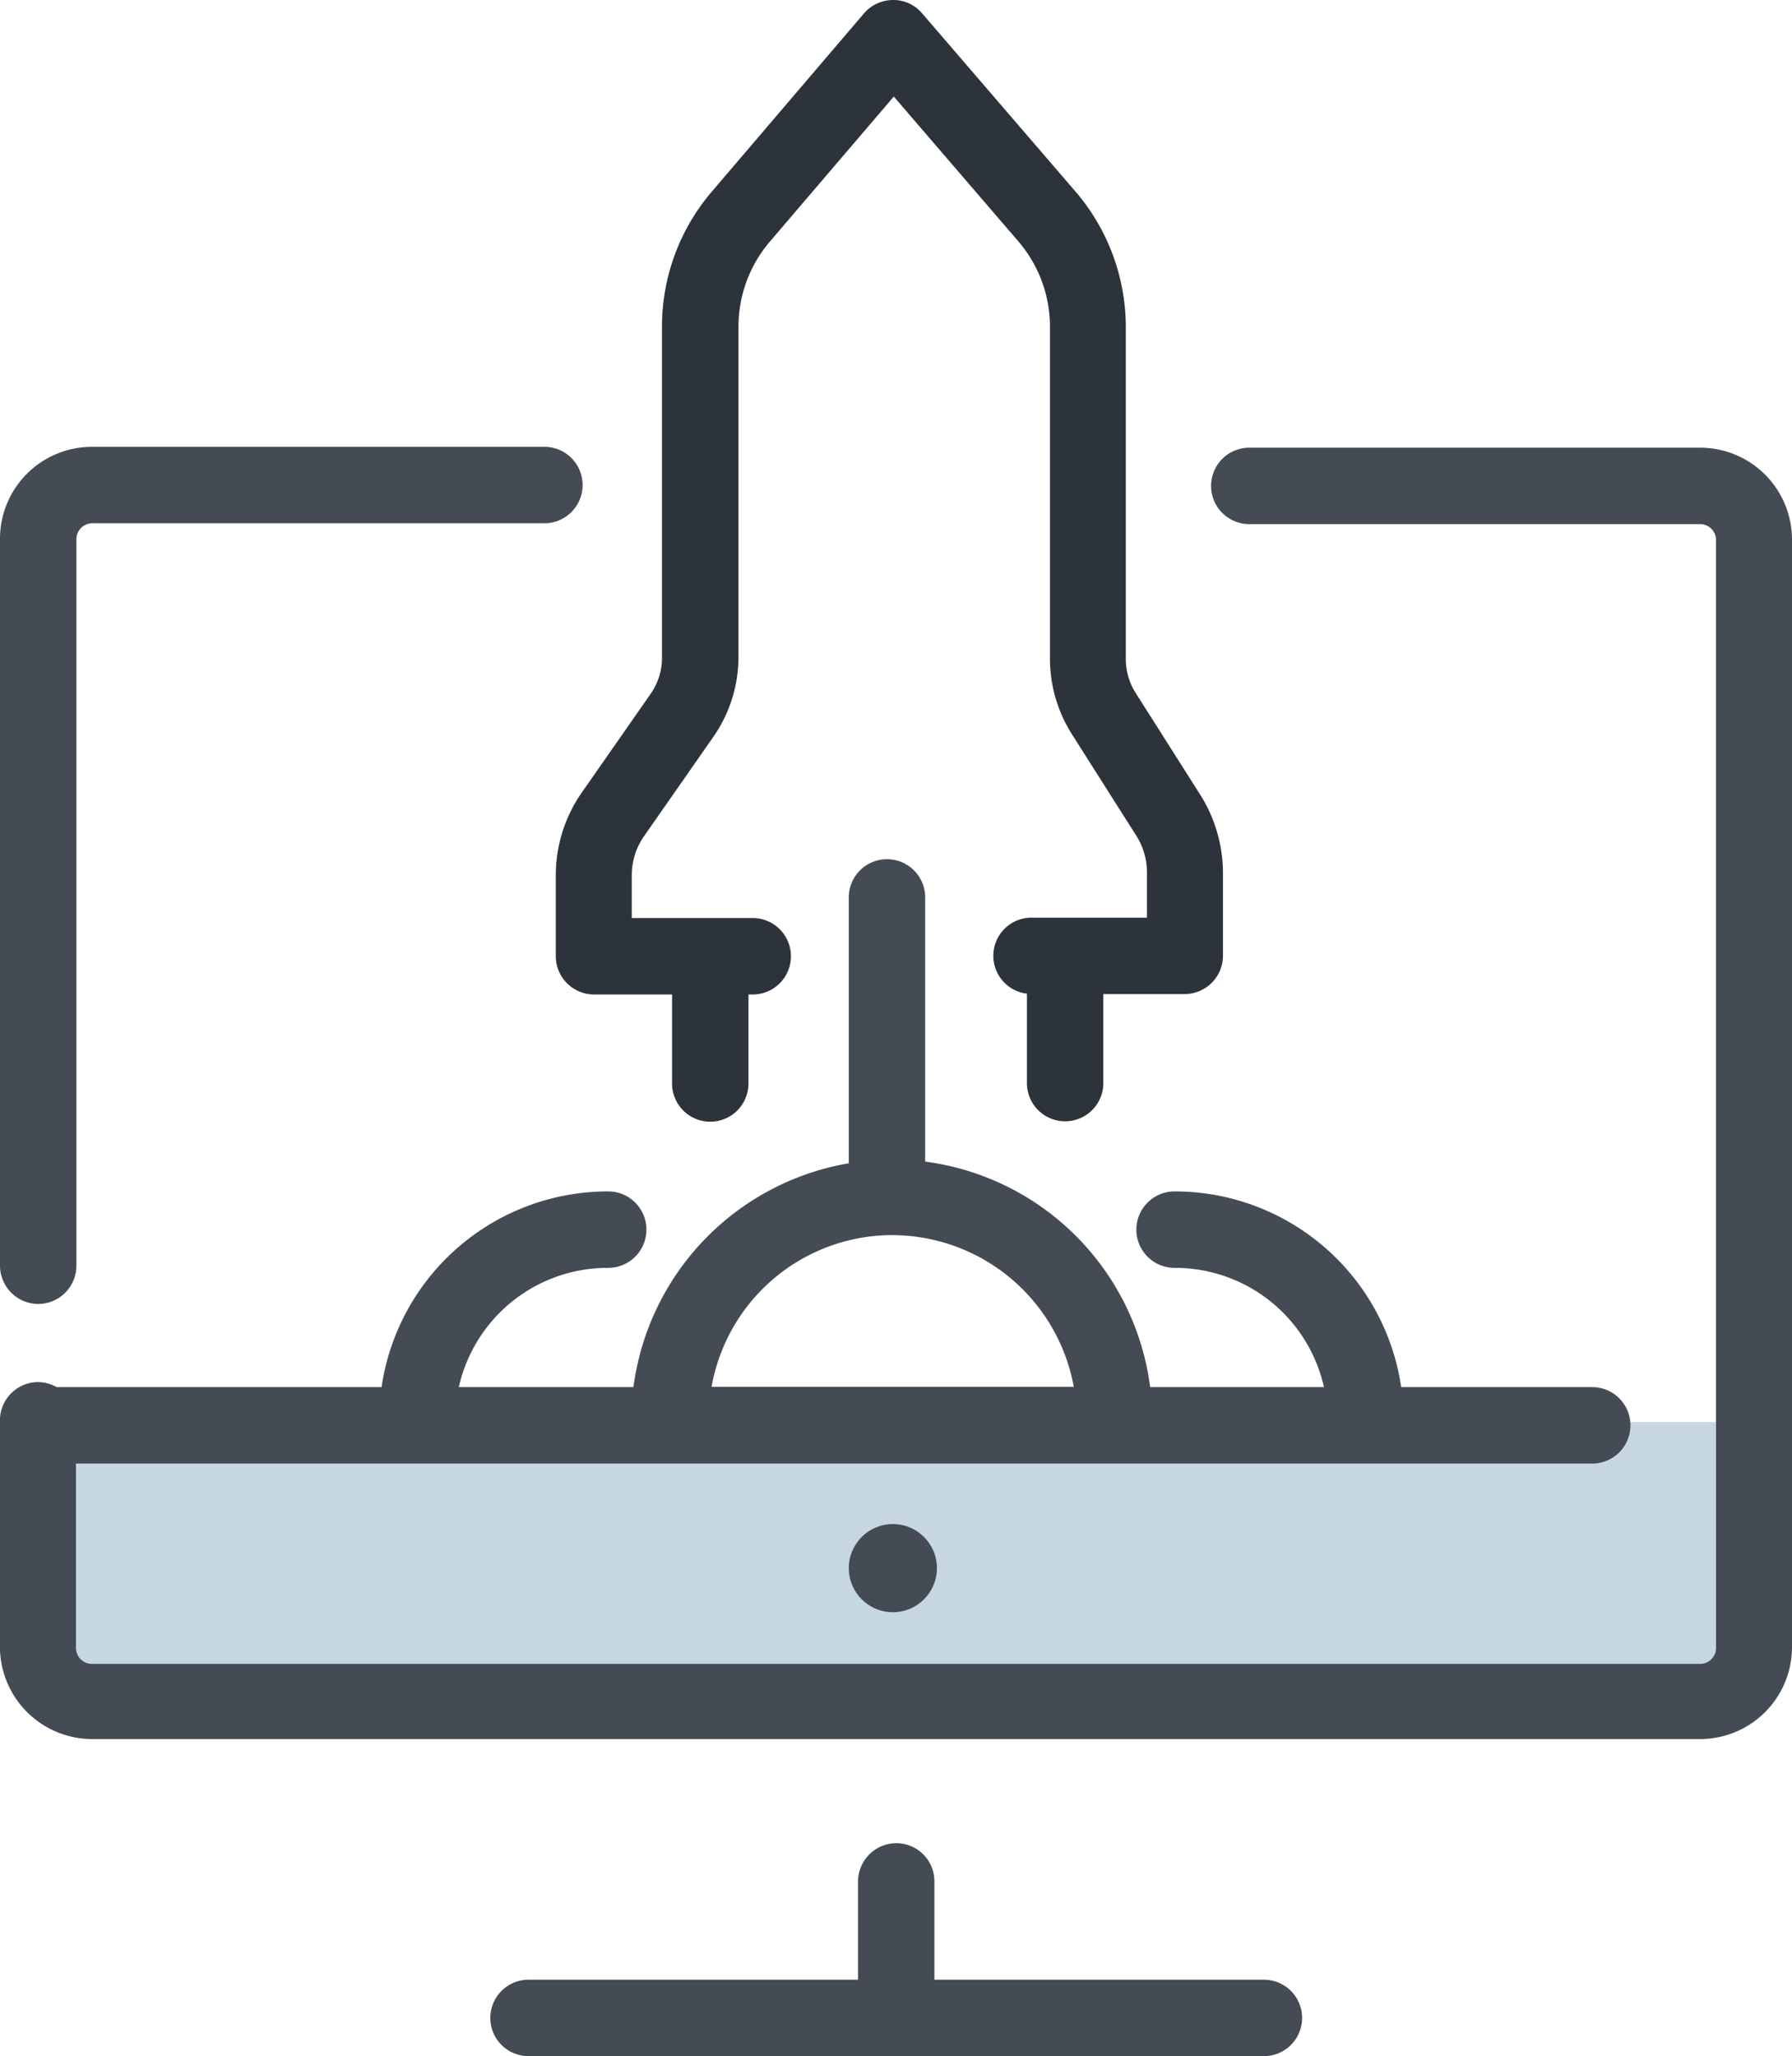 <svg xmlns="http://www.w3.org/2000/svg" viewBox="0 0 106.376 122">
  <defs>
    <style>
      .cls-1 {
        fill: #c7d7e2;
      }

      .cls-2 {
        fill: #454b54;
      }

      .cls-3 {
        fill: #2d333b;
      }
    </style>
  </defs>
  <g id="StartUp-icon" transform="translate(-31.35)">
    <g id="Group_1" data-name="Group 1" transform="translate(31.35 0)">
      <rect id="Rectangle_7" data-name="Rectangle 7" class="cls-1" width="101.193" height="16.571" transform="translate(2.915 84.373)"/>
      <path id="Path_1" data-name="Path 1" class="cls-2" d="M172.4,438.9a2.276,2.276,0,0,0-2.268,2.268V447H150.618a2.268,2.268,0,1,0,0,4.535h43.557a2.268,2.268,0,1,0,0-4.535H174.664v-5.831A2.26,2.26,0,0,0,172.4,438.9Z" transform="translate(-119.196 -329.534)"/>
      <path id="Path_2" data-name="Path 2" class="cls-2" d="M36.807,183.224h95.462a5.456,5.456,0,0,0,5.457-5.457v-65.71a5.456,5.456,0,0,0-5.457-5.457H105.557a2.268,2.268,0,1,0,0,4.535h26.712a.946.946,0,0,1,.947.947v65.734a.946.946,0,0,1-.947.947H36.807a.946.946,0,0,1-.947-.947V166.877h90.055a2.268,2.268,0,0,0,0-4.535H114.527a13.579,13.579,0,0,0-13.406-11.612,2.268,2.268,0,1,0,0,4.535,9.057,9.057,0,0,1,8.821,7.077H99.626A15.494,15.494,0,0,0,86.27,148.961V133.238a2.268,2.268,0,0,0-4.535,0v15.823a15.52,15.52,0,0,0-12.783,13.281H58.586a9.057,9.057,0,0,1,8.821-7.077,2.268,2.268,0,1,0,0-4.535A13.579,13.579,0,0,0,54,162.342H34.714a2.325,2.325,0,0,0-1.1-.3,2.276,2.276,0,0,0-2.268,2.268v13.481A5.483,5.483,0,0,0,36.807,183.224Zm47.519-29.9a10.966,10.966,0,0,1,10.765,9h-21.5A10.9,10.9,0,0,1,84.326,153.322Z" transform="translate(-31.35 -80.037)"/>
      <path id="Path_3" data-name="Path 3" class="cls-2" d="M33.618,157.258a2.276,2.276,0,0,0,2.268-2.268V111.882a.946.946,0,0,1,.947-.947H63.619a2.268,2.268,0,1,0,0-4.535H36.807a5.456,5.456,0,0,0-5.457,5.457v43.109A2.281,2.281,0,0,0,33.618,157.258Z" transform="translate(-31.35 -79.887)"/>
      <circle id="Ellipse_1" data-name="Ellipse 1" class="cls-2" cx="2.616" cy="2.616" r="2.616" transform="translate(50.385 90.429)"/>
      <path id="Path_4" data-name="Path 4" class="cls-3" d="M163.75,56.739a2.276,2.276,0,0,0,2.268,2.268h4.635v5.233a2.268,2.268,0,1,0,4.535,0V59.007h.3a2.268,2.268,0,0,0,0-4.535H168.26V51.955a4.046,4.046,0,0,1,.748-2.367l4.087-5.856a8.291,8.291,0,0,0,1.5-4.759V19.362a7.762,7.762,0,0,1,1.869-5.033l7.351-8.6,7.376,8.572a7.769,7.769,0,0,1,1.894,5.058V39.1a8.372,8.372,0,0,0,1.3,4.46l3.812,6.005a4.113,4.113,0,0,1,.648,2.218v2.666h-6.853a2.263,2.263,0,0,0-.274,4.51v5.258a2.268,2.268,0,1,0,4.535,0V58.982h4.834a2.276,2.276,0,0,0,2.268-2.268V51.78A8.73,8.73,0,0,0,202,47.145l-3.812-6.005a3.756,3.756,0,0,1-.6-2.043V19.386a12.354,12.354,0,0,0-2.99-8.024L185.479.772A2.232,2.232,0,0,0,183.759,0a2.294,2.294,0,0,0-1.719.8l-9.045,10.59a12.308,12.308,0,0,0-2.94,7.974V39a3.722,3.722,0,0,1-.673,2.168l-4.087,5.856a8.591,8.591,0,0,0-1.545,4.959v4.759Z" transform="translate(-130.758 0)"/>
    </g>
  </g>
</svg>
